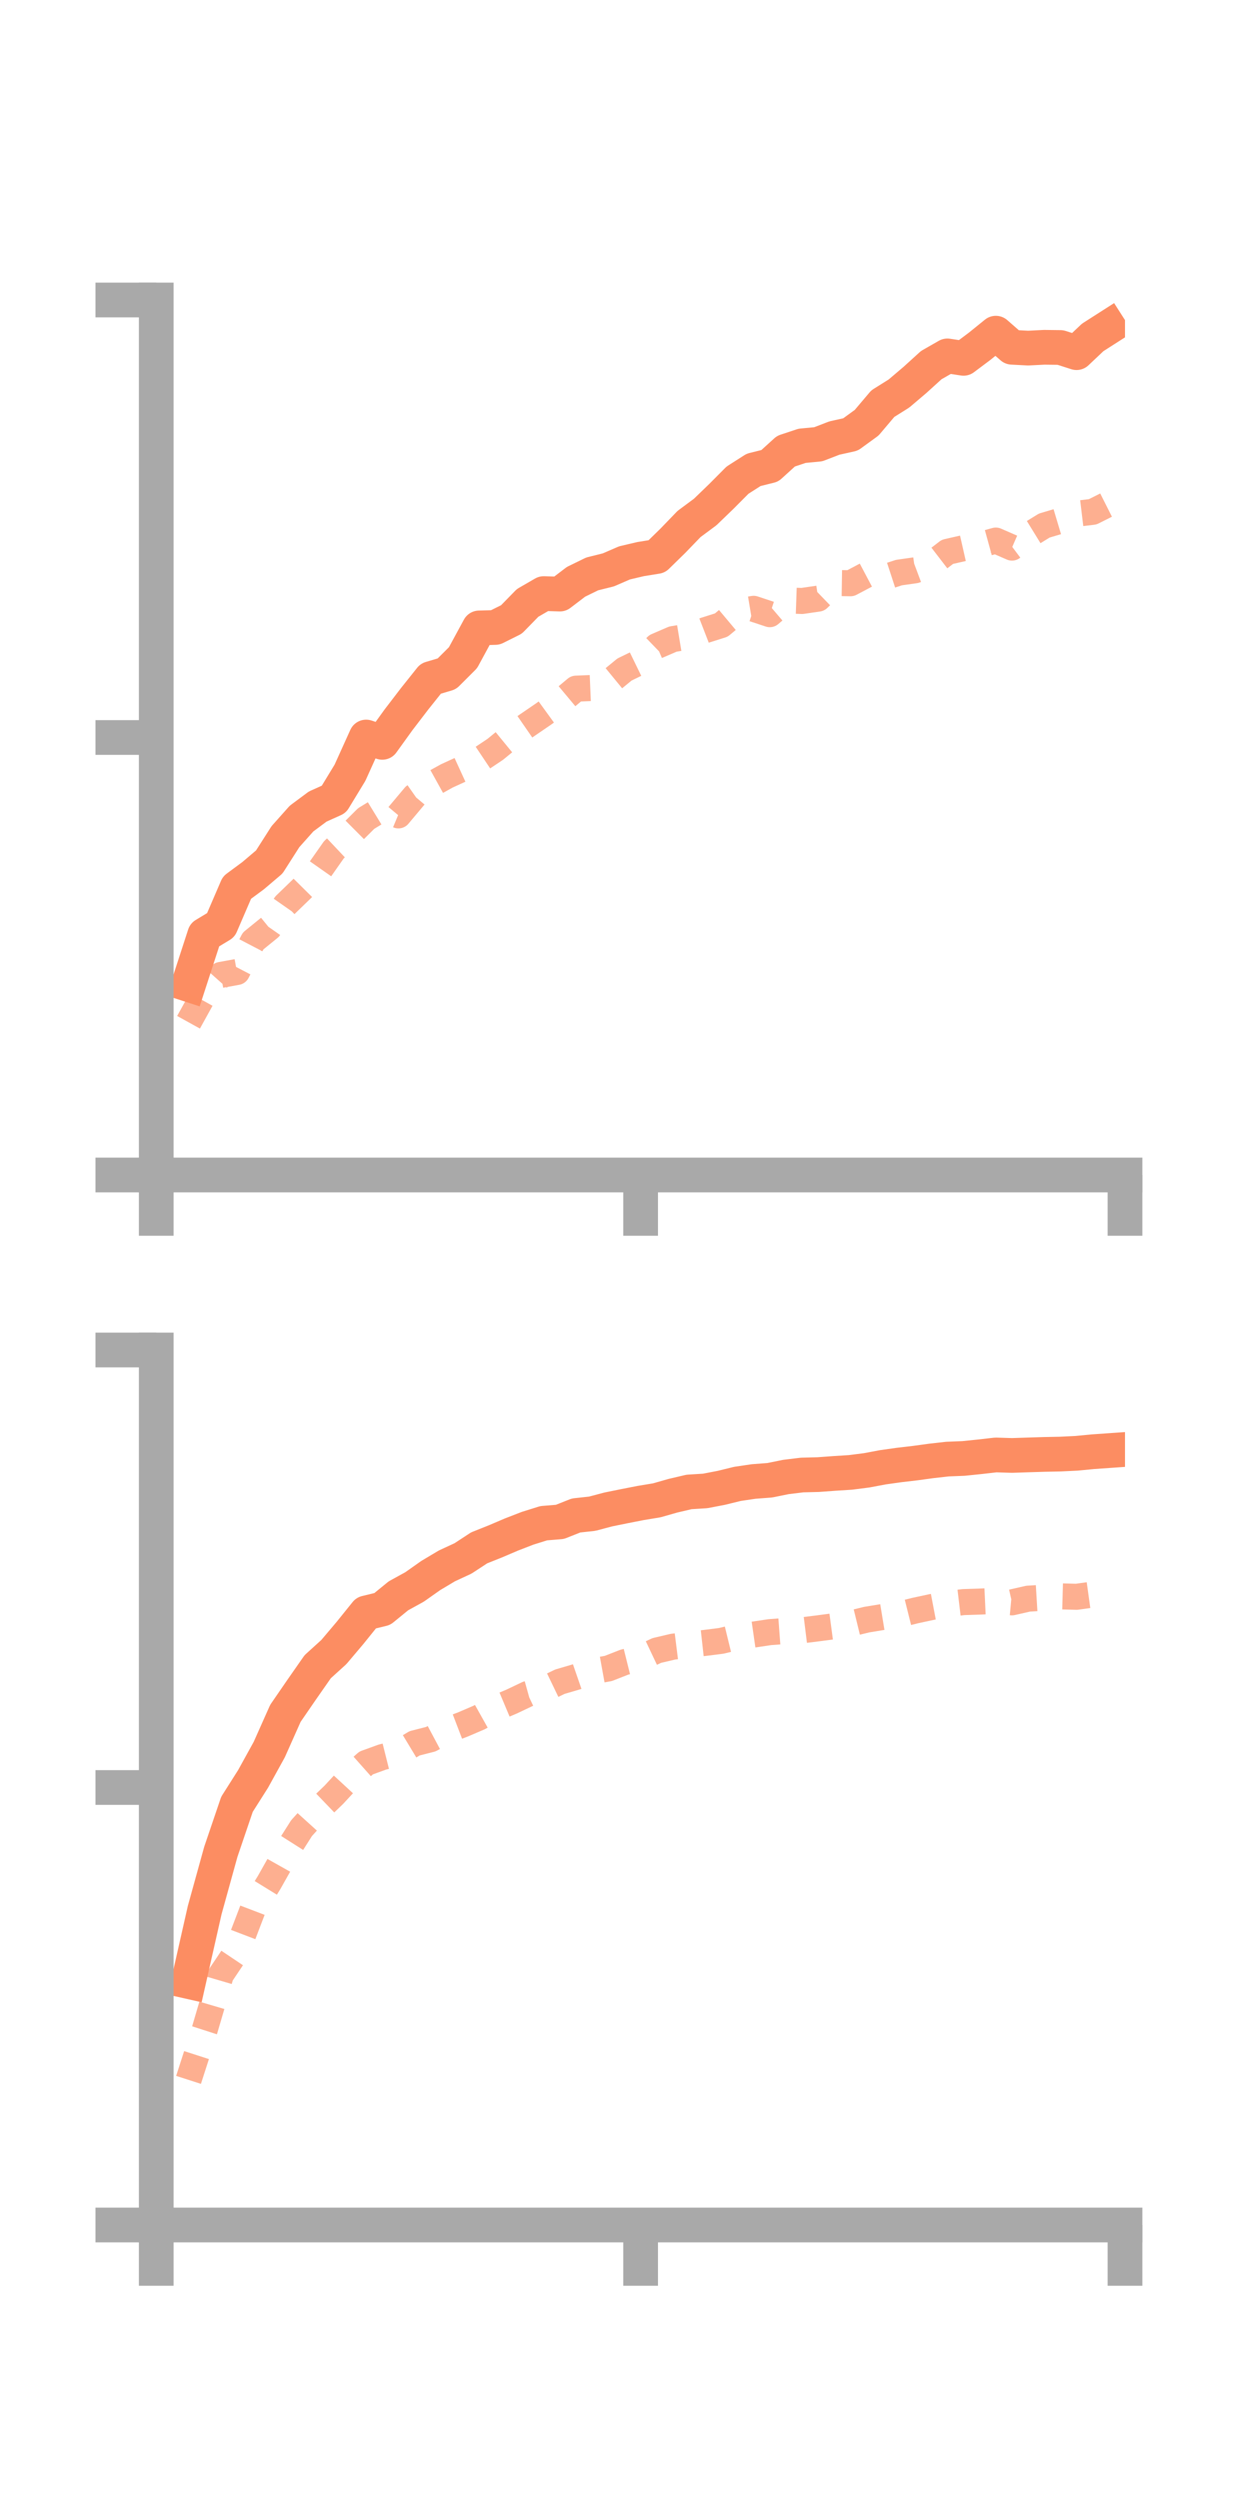 <?xml version="1.0" encoding="utf-8" standalone="no"?>
<!DOCTYPE svg PUBLIC "-//W3C//DTD SVG 1.1//EN"
  "http://www.w3.org/Graphics/SVG/1.1/DTD/svg11.dtd">
<!-- Created with matplotlib (https://matplotlib.org/) -->
<svg height="144pt" version="1.1" viewBox="0 0 72 144" width="72pt" xmlns="http://www.w3.org/2000/svg" xmlns:xlink="http://www.w3.org/1999/xlink">
 <defs>
  <style type="text/css">*{stroke-linecap:butt;stroke-linejoin:round;}</style>
 </defs>
 <g id="figure_1">
  <g id="patch_1">
   <path d="M 0 144 
L 72 144 
L 72 0 
L 0 0 
z
" style="fill:none;"/>
  </g>
  <g id="axes_1">
   <g id="patch_2">
    <path d="M 9 67.68 
L 64.8 67.68 
L 64.8 17.28 
L 9 17.28 
z
" style="fill:none;"/>
   </g>
   <g id="matplotlib.axis_1">
    <g id="xtick_1">
     <g id="line2d_1">
      <defs>
       <path d="M 0 0 
L 0 3.5 
" id="mb172064991" style="stroke:#a9a9a9;stroke-width:2;"/>
      </defs>
      <g>
       <use style="fill:#a9a9a9;stroke:#a9a9a9;stroke-width:2;" x="9" xlink:href="#mb172064991" y="67.68"/>
      </g>
     </g>
    </g>
    <g id="xtick_2">
     <g id="line2d_2">
      <g>
       <use style="fill:#a9a9a9;stroke:#a9a9a9;stroke-width:2;" x="36.9" xlink:href="#mb172064991" y="67.68"/>
      </g>
     </g>
    </g>
    <g id="xtick_3">
     <g id="line2d_3">
      <g>
       <use style="fill:#a9a9a9;stroke:#a9a9a9;stroke-width:2;" x="64.8" xlink:href="#mb172064991" y="67.68"/>
      </g>
     </g>
    </g>
   </g>
   <g id="matplotlib.axis_2">
    <g id="ytick_1">
     <g id="line2d_4">
      <defs>
       <path d="M 0 0 
L -3.5 0 
" id="mc186816fce" style="stroke:#a9a9a9;stroke-width:2;"/>
      </defs>
      <g>
       <use style="fill:#a9a9a9;stroke:#a9a9a9;stroke-width:2;" x="9" xlink:href="#mc186816fce" y="67.68"/>
      </g>
     </g>
    </g>
    <g id="ytick_2">
     <g id="line2d_5">
      <g>
       <use style="fill:#a9a9a9;stroke:#a9a9a9;stroke-width:2;" x="9" xlink:href="#mc186816fce" y="42.48"/>
      </g>
     </g>
    </g>
    <g id="ytick_3">
     <g id="line2d_6">
      <g>
       <use style="fill:#a9a9a9;stroke:#a9a9a9;stroke-width:2;" x="9" xlink:href="#mc186816fce" y="17.28"/>
      </g>
     </g>
    </g>
   </g>
   <g id="line2d_7">
    <path clip-path="url(#pa6f350c9fd)" d="M 10.86 56.708 
L 11.79 53.847 
L 12.72 53.285 
L 13.65 51.127 
L 14.58 50.439 
L 15.51 49.65 
L 16.44 48.193 
L 17.37 47.149 
L 18.3 46.458 
L 19.23 46.039 
L 20.16 44.509 
L 21.09 42.453 
L 22.02 42.76 
L 22.95 41.469 
L 23.88 40.254 
L 24.81 39.088 
L 25.74 38.811 
L 26.67 37.882 
L 27.6 36.168 
L 28.53 36.143 
L 29.46 35.68 
L 30.39 34.728 
L 31.32 34.19 
L 32.25 34.219 
L 33.18 33.511 
L 34.11 33.057 
L 35.04 32.826 
L 35.97 32.423 
L 36.9 32.204 
L 37.83 32.054 
L 38.76 31.145 
L 39.69 30.181 
L 40.62 29.491 
L 41.55 28.593 
L 42.48 27.658 
L 43.41 27.064 
L 44.34 26.833 
L 45.27 25.989 
L 46.2 25.679 
L 47.13 25.591 
L 48.06 25.232 
L 48.99 25.025 
L 49.92 24.349 
L 50.85 23.25 
L 51.78 22.667 
L 52.71 21.877 
L 53.64 21.032 
L 54.57 20.5 
L 55.5 20.641 
L 56.43 19.944 
L 57.36 19.191 
L 58.29 20.003 
L 59.22 20.052 
L 60.15 20.004 
L 61.08 20.016 
L 62.01 20.314 
L 62.94 19.435 
L 63.87 18.84 
" style="fill:none;stroke:#fc8d62;stroke-linecap:square;stroke-width:2;"/>
   </g>
   <g id="line2d_8">
    <path clip-path="url(#pa6f350c9fd)" d="M 10.86 58.883 
L 11.79 57.201 
L 12.72 56.156 
L 13.65 55.986 
L 14.58 54.201 
L 15.51 53.445 
L 16.44 52.114 
L 17.37 51.215 
L 18.3 50.275 
L 19.23 48.951 
L 20.16 48.074 
L 21.09 47.148 
L 22.02 46.58 
L 22.95 46.967 
L 23.88 45.859 
L 24.81 45.206 
L 25.74 44.691 
L 26.67 44.265 
L 27.6 43.782 
L 28.53 43.16 
L 29.46 42.398 
L 30.39 41.755 
L 31.32 41.119 
L 32.25 40.444 
L 33.18 39.667 
L 34.11 39.628 
L 35.04 39.328 
L 35.97 38.565 
L 36.9 38.112 
L 37.83 37.213 
L 38.76 36.812 
L 39.69 36.658 
L 40.62 36.297 
L 41.55 36.003 
L 42.48 35.223 
L 43.41 35.068 
L 44.34 35.377 
L 45.27 34.584 
L 46.2 34.616 
L 47.13 34.48 
L 48.06 33.581 
L 48.99 33.595 
L 49.92 33.103 
L 50.85 33.285 
L 51.78 32.981 
L 52.71 32.849 
L 53.64 32.501 
L 54.57 31.786 
L 55.5 31.575 
L 56.43 31.393 
L 57.36 31.137 
L 58.29 31.542 
L 59.22 30.845 
L 60.15 30.273 
L 61.08 29.995 
L 62.01 29.593 
L 62.94 29.481 
L 63.87 29.013 
" style="fill:none;stroke:#fc8d62;stroke-dasharray:1.5,1.5;stroke-dashoffset:0;stroke-opacity:0.7;stroke-width:1.5;"/>
   </g>
   <g id="patch_3">
    <path d="M 9 67.68 
L 9 17.28 
" style="fill:none;stroke:#a9a9a9;stroke-linecap:square;stroke-linejoin:miter;stroke-width:2;"/>
   </g>
   <g id="patch_4">
    <path d="M 64.8 67.68 
L 64.8 17.28 
" style="fill:none;"/>
   </g>
   <g id="patch_5">
    <path d="M 9 67.68 
L 64.8 67.68 
" style="fill:none;stroke:#a9a9a9;stroke-linecap:square;stroke-linejoin:miter;stroke-width:2;"/>
   </g>
   <g id="patch_6">
    <path d="M 9 17.28 
L 64.8 17.28 
" style="fill:none;"/>
   </g>
  </g>
  <g id="axes_2">
   <g id="patch_7">
    <path d="M 9 128.16 
L 64.8 128.16 
L 64.8 77.76 
L 9 77.76 
z
" style="fill:none;"/>
   </g>
   <g id="matplotlib.axis_3">
    <g id="xtick_4">
     <g id="line2d_9">
      <g>
       <use style="fill:#a9a9a9;stroke:#a9a9a9;stroke-width:2;" x="9" xlink:href="#mb172064991" y="128.16"/>
      </g>
     </g>
    </g>
    <g id="xtick_5">
     <g id="line2d_10">
      <g>
       <use style="fill:#a9a9a9;stroke:#a9a9a9;stroke-width:2;" x="36.9" xlink:href="#mb172064991" y="128.16"/>
      </g>
     </g>
    </g>
    <g id="xtick_6">
     <g id="line2d_11">
      <g>
       <use style="fill:#a9a9a9;stroke:#a9a9a9;stroke-width:2;" x="64.8" xlink:href="#mb172064991" y="128.16"/>
      </g>
     </g>
    </g>
   </g>
   <g id="matplotlib.axis_4">
    <g id="ytick_4">
     <g id="line2d_12">
      <g>
       <use style="fill:#a9a9a9;stroke:#a9a9a9;stroke-width:2;" x="9" xlink:href="#mc186816fce" y="128.16"/>
      </g>
     </g>
    </g>
    <g id="ytick_5">
     <g id="line2d_13">
      <g>
       <use style="fill:#a9a9a9;stroke:#a9a9a9;stroke-width:2;" x="9" xlink:href="#mc186816fce" y="102.96"/>
      </g>
     </g>
    </g>
    <g id="ytick_6">
     <g id="line2d_14">
      <g>
       <use style="fill:#a9a9a9;stroke:#a9a9a9;stroke-width:2;" x="9" xlink:href="#mc186816fce" y="77.76"/>
      </g>
     </g>
    </g>
   </g>
   <g id="line2d_15">
    <path clip-path="url(#p736e84d85e)" d="M 10.86 114.135 
L 11.79 110.024 
L 12.72 106.664 
L 13.65 103.928 
L 14.58 102.461 
L 15.51 100.775 
L 16.44 98.688 
L 17.37 97.335 
L 18.3 96.002 
L 19.23 95.158 
L 20.16 94.058 
L 21.09 92.904 
L 22.02 92.678 
L 22.95 91.919 
L 23.88 91.407 
L 24.81 90.751 
L 25.74 90.196 
L 26.67 89.765 
L 27.6 89.156 
L 28.53 88.785 
L 29.46 88.388 
L 30.39 88.028 
L 31.32 87.737 
L 32.25 87.661 
L 33.18 87.292 
L 34.11 87.19 
L 35.04 86.944 
L 35.97 86.755 
L 36.9 86.573 
L 37.83 86.419 
L 38.76 86.154 
L 39.69 85.936 
L 40.62 85.878 
L 41.55 85.699 
L 42.48 85.471 
L 43.41 85.334 
L 44.34 85.263 
L 45.27 85.074 
L 46.2 84.961 
L 47.13 84.937 
L 48.06 84.869 
L 48.99 84.81 
L 49.92 84.691 
L 50.85 84.516 
L 51.78 84.385 
L 52.71 84.276 
L 53.64 84.149 
L 54.57 84.044 
L 55.5 84.007 
L 56.43 83.911 
L 57.36 83.805 
L 58.29 83.834 
L 59.22 83.803 
L 60.15 83.774 
L 61.08 83.755 
L 62.01 83.71 
L 62.94 83.62 
L 63.87 83.555 
" style="fill:none;stroke:#fc8d62;stroke-linecap:square;stroke-width:2;"/>
   </g>
   <g id="line2d_16">
    <path clip-path="url(#p736e84d85e)" d="M 10.86 119.801 
L 11.79 116.917 
L 12.72 113.752 
L 13.65 112.366 
L 14.58 109.93 
L 15.51 108.418 
L 16.44 106.766 
L 17.37 105.301 
L 18.3 104.273 
L 19.23 103.379 
L 20.16 102.373 
L 21.09 101.547 
L 22.02 101.209 
L 22.95 100.976 
L 23.88 100.415 
L 24.81 100.178 
L 25.74 99.682 
L 26.67 99.326 
L 27.6 98.927 
L 28.53 98.406 
L 29.46 98.015 
L 30.39 97.573 
L 31.32 97.314 
L 32.25 96.866 
L 33.18 96.593 
L 34.11 96.272 
L 35.04 96.103 
L 35.97 95.739 
L 36.9 95.508 
L 37.83 95.068 
L 38.76 94.85 
L 39.69 94.733 
L 40.62 94.63 
L 41.55 94.512 
L 42.48 94.285 
L 43.41 94.151 
L 44.34 94.012 
L 45.27 93.943 
L 46.2 93.906 
L 47.13 93.791 
L 48.06 93.667 
L 48.99 93.518 
L 49.92 93.291 
L 50.85 93.138 
L 51.78 93.001 
L 52.71 92.769 
L 53.64 92.569 
L 54.57 92.392 
L 55.5 92.281 
L 56.43 92.251 
L 57.36 92.208 
L 58.29 92.295 
L 59.22 92.083 
L 60.15 92.027 
L 61.08 91.95 
L 62.01 91.975 
L 62.94 91.846 
L 63.87 91.757 
" style="fill:none;stroke:#fc8d62;stroke-dasharray:1.5,1.5;stroke-dashoffset:0;stroke-opacity:0.7;stroke-width:1.5;"/>
   </g>
   <g id="patch_8">
    <path d="M 9 128.16 
L 9 77.76 
" style="fill:none;stroke:#a9a9a9;stroke-linecap:square;stroke-linejoin:miter;stroke-width:2;"/>
   </g>
   <g id="patch_9">
    <path d="M 64.8 128.16 
L 64.8 77.76 
" style="fill:none;"/>
   </g>
   <g id="patch_10">
    <path d="M 9 128.16 
L 64.8 128.16 
" style="fill:none;stroke:#a9a9a9;stroke-linecap:square;stroke-linejoin:miter;stroke-width:2;"/>
   </g>
   <g id="patch_11">
    <path d="M 9 77.76 
L 64.8 77.76 
" style="fill:none;"/>
   </g>
  </g>
 </g>
 <defs>
  <clipPath id="pa6f350c9fd">
   <rect height="50.4" width="55.8" x="9" y="17.28"/>
  </clipPath>
  <clipPath id="p736e84d85e">
   <rect height="50.4" width="55.8" x="9" y="77.76"/>
  </clipPath>
 </defs>
</svg>
